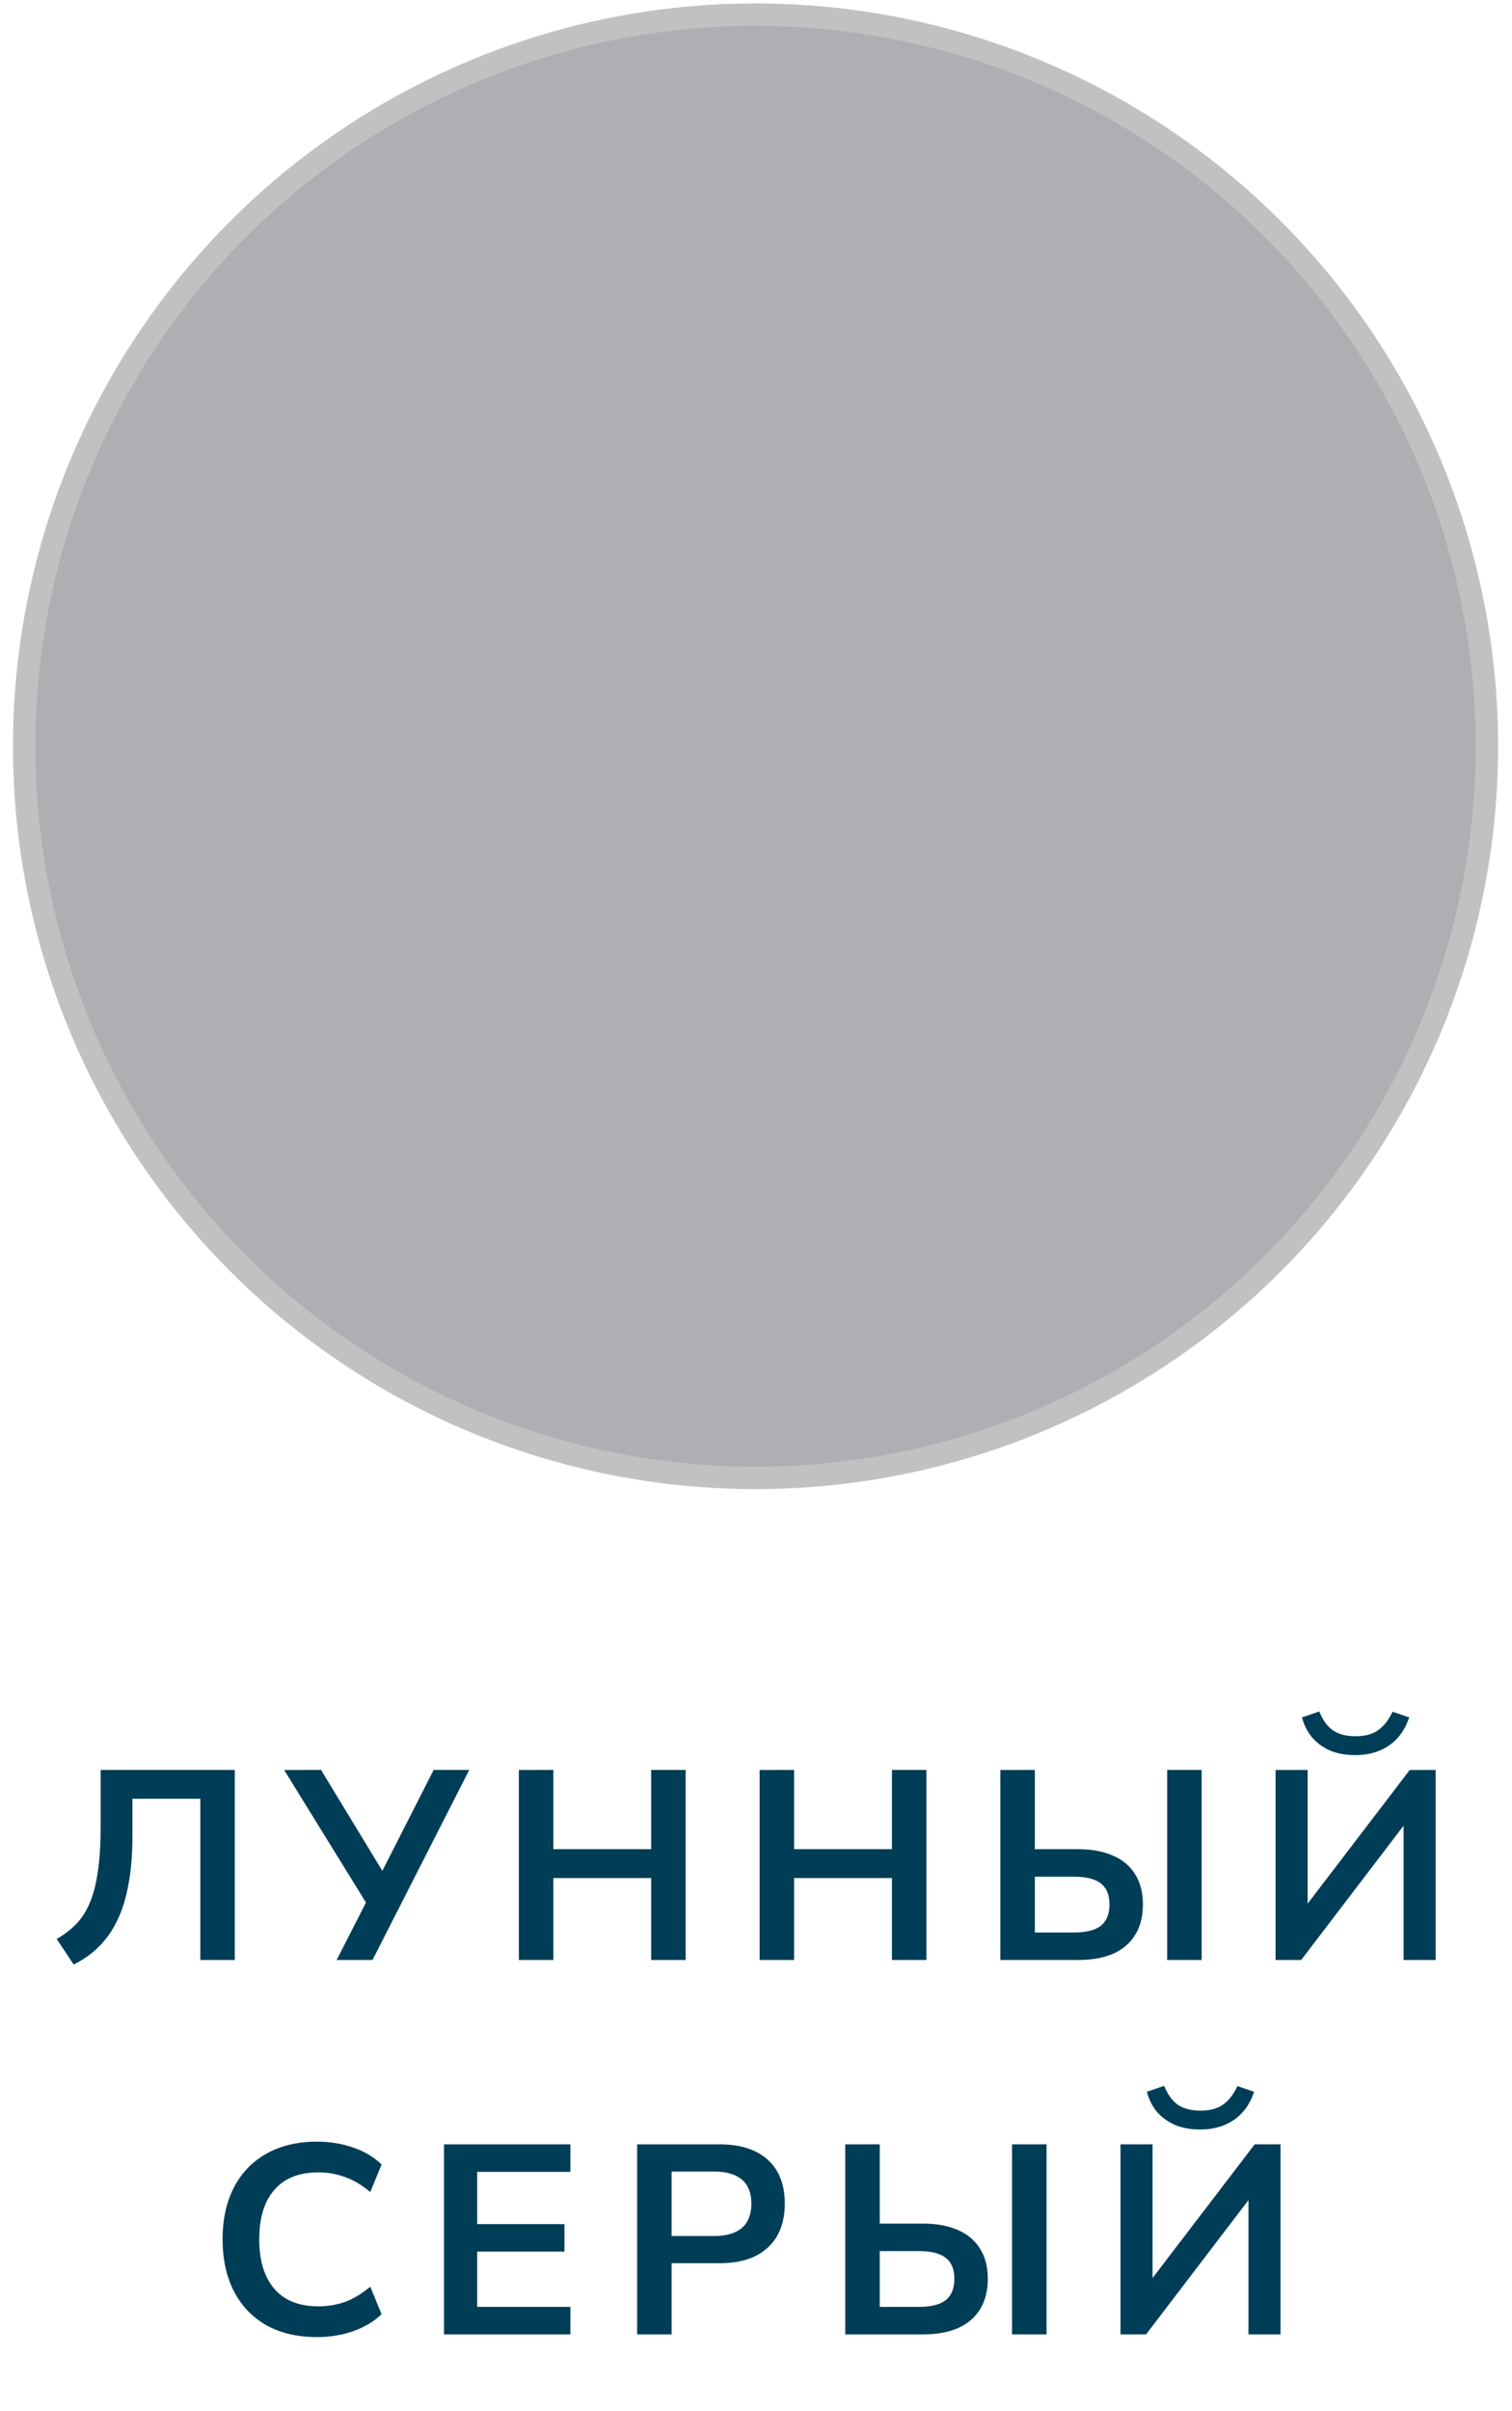 <svg width="101" height="161" viewBox="0 0 101 161" fill="none" xmlns="http://www.w3.org/2000/svg">
<path d="M74.847 155.878L74.847 143.188L76.989 143.188L76.989 152.656L76.575 152.656L83.811 143.188L85.539 143.188L85.539 155.878L83.397 155.878L83.397 146.392L83.793 146.392L76.557 155.878L74.847 155.878ZM80.175 142.198C79.539 142.198 78.975 142.096 78.483 141.892C78.003 141.676 77.601 141.382 77.277 141.01C76.965 140.626 76.743 140.182 76.611 139.678L77.763 139.282C78.003 139.87 78.315 140.296 78.699 140.56C79.083 140.812 79.581 140.938 80.193 140.938C80.817 140.938 81.315 140.806 81.687 140.542C82.071 140.278 82.395 139.864 82.659 139.3L83.775 139.678C83.499 140.506 83.043 141.136 82.407 141.568C81.783 141.988 81.039 142.198 80.175 142.198Z" fill="#003D57"/>
<path d="M56.462 155.878L56.462 143.188L58.766 143.187L58.766 148.48L61.664 148.48C62.564 148.48 63.338 148.624 63.986 148.912C64.634 149.188 65.126 149.602 65.462 150.154C65.81 150.694 65.984 151.366 65.984 152.17C65.984 152.974 65.81 153.652 65.462 154.204C65.126 154.756 64.634 155.175 63.986 155.463C63.338 155.739 62.564 155.878 61.664 155.878L56.462 155.878ZM58.766 154.042L61.376 154.042C62.192 154.042 62.792 153.892 63.176 153.592C63.56 153.28 63.752 152.806 63.752 152.17C63.752 151.534 63.56 151.066 63.176 150.766C62.792 150.466 62.192 150.316 61.376 150.316L58.766 150.316L58.766 154.042ZM67.604 155.878L67.604 143.187L69.908 143.187L69.908 155.878L67.604 155.878Z" fill="#003D57"/>
<path d="M42.56 155.878L42.56 143.188L48.068 143.187C49.004 143.187 49.796 143.344 50.444 143.656C51.092 143.967 51.584 144.417 51.92 145.005C52.256 145.593 52.424 146.308 52.424 147.148C52.424 147.976 52.256 148.689 51.92 149.289C51.584 149.877 51.092 150.333 50.444 150.657C49.796 150.969 49.004 151.126 48.068 151.126L44.864 151.126L44.864 155.878L42.56 155.878ZM44.864 149.308L47.708 149.308C48.524 149.308 49.142 149.127 49.562 148.767C49.982 148.395 50.192 147.856 50.192 147.148C50.192 146.44 49.982 145.905 49.562 145.545C49.142 145.185 48.524 145.005 47.708 145.005L44.864 145.005L44.864 149.308Z" fill="#003D57"/>
<path d="M29.66 155.878L29.66 143.188L38.102 143.187L38.102 145.024L31.874 145.024L31.874 148.516L37.706 148.516L37.706 150.351L31.874 150.351L31.874 154.042L38.102 154.042L38.102 155.878L29.66 155.878Z" fill="#003D57"/>
<path d="M21.187 156.058C19.867 156.058 18.733 155.794 17.785 155.266C16.849 154.726 16.129 153.97 15.625 152.998C15.121 152.014 14.869 150.856 14.869 149.524C14.869 148.192 15.121 147.04 15.625 146.068C16.129 145.096 16.849 144.346 17.785 143.818C18.733 143.278 19.867 143.008 21.187 143.008C22.039 143.008 22.843 143.14 23.599 143.404C24.367 143.668 24.997 144.046 25.489 144.538L24.733 146.374C24.193 145.918 23.641 145.588 23.077 145.384C22.513 145.168 21.907 145.06 21.259 145.06C19.975 145.06 18.997 145.45 18.325 146.23C17.653 146.998 17.317 148.096 17.317 149.524C17.317 150.952 17.653 152.056 18.325 152.836C18.997 153.616 19.975 154.006 21.259 154.006C21.907 154.006 22.513 153.904 23.077 153.7C23.641 153.484 24.193 153.148 24.733 152.692L25.489 154.528C24.997 155.008 24.367 155.386 23.599 155.662C22.843 155.926 22.039 156.058 21.187 156.058Z" fill="#003D57"/>
<path d="M85.207 130.878L85.207 118.188L87.35 118.188L87.35 127.656L86.936 127.656L94.171 118.188L95.9 118.188L95.9 130.878L93.757 130.878L93.757 121.392L94.153 121.392L86.918 130.878L85.207 130.878ZM90.535 117.198C89.9 117.198 89.335 117.096 88.844 116.892C88.364 116.676 87.962 116.382 87.638 116.01C87.326 115.626 87.103 115.182 86.972 114.678L88.124 114.282C88.364 114.87 88.675 115.296 89.059 115.56C89.444 115.812 89.942 115.938 90.553 115.938C91.177 115.938 91.675 115.806 92.047 115.542C92.431 115.278 92.755 114.864 93.019 114.3L94.135 114.678C93.859 115.506 93.403 116.136 92.767 116.568C92.144 116.988 91.4 117.198 90.535 117.198Z" fill="#003D57"/>
<path d="M66.823 130.878L66.823 118.188L69.127 118.187L69.127 123.479L72.025 123.479C72.925 123.479 73.699 123.624 74.347 123.911C74.995 124.187 75.487 124.602 75.823 125.154C76.171 125.694 76.345 126.366 76.345 127.17C76.345 127.974 76.171 128.652 75.823 129.204C75.487 129.756 74.995 130.176 74.347 130.464C73.699 130.74 72.925 130.878 72.025 130.878L66.823 130.878ZM69.127 129.042L71.737 129.042C72.553 129.042 73.153 128.892 73.537 128.592C73.921 128.28 74.113 127.806 74.113 127.17C74.113 126.534 73.921 126.066 73.537 125.766C73.153 125.465 72.553 125.316 71.737 125.316L69.127 125.316L69.127 129.042ZM77.965 130.878L77.965 118.187L80.269 118.187L80.269 130.878L77.965 130.878Z" fill="#003D57"/>
<path d="M50.741 130.878L50.741 118.188L53.045 118.187L53.045 123.479L59.579 123.479L59.579 118.187L61.883 118.187L61.883 130.878L59.579 130.878L59.579 125.406L53.045 125.406L53.045 130.878L50.741 130.878Z" fill="#003D57"/>
<path d="M34.659 130.878L34.659 118.188L36.963 118.187L36.963 123.479L43.497 123.479L43.497 118.187L45.801 118.187L45.801 130.878L43.497 130.878L43.497 125.406L36.963 125.406L36.963 130.878L34.659 130.878Z" fill="#003D57"/>
<path d="M22.488 130.878L24.648 126.648L24.648 127.368L18.979 118.188L21.445 118.187L25.765 125.298L25.351 125.298L28.968 118.187L31.345 118.187L24.883 130.878L22.488 130.878Z" fill="#003D57"/>
<path d="M4.922 131.184L3.788 129.474C4.268 129.198 4.688 128.88 5.048 128.52C5.42 128.148 5.726 127.686 5.966 127.134C6.218 126.569 6.404 125.874 6.524 125.046C6.656 124.218 6.722 123.216 6.722 122.04L6.722 118.187L15.686 118.187L15.686 130.878L13.382 130.878L13.382 120.113L8.846 120.113L8.846 122.634C8.846 123.858 8.756 124.932 8.576 125.856C8.408 126.78 8.156 127.583 7.82 128.267C7.484 128.951 7.07 129.534 6.578 130.014C6.098 130.482 5.546 130.872 4.922 131.184Z" fill="#003D57"/>
<circle cx="50.469" cy="49.832" r="48.854" fill="#AFAEB3" stroke="#C1C1C1" stroke-width="1.5"/>
</svg>
